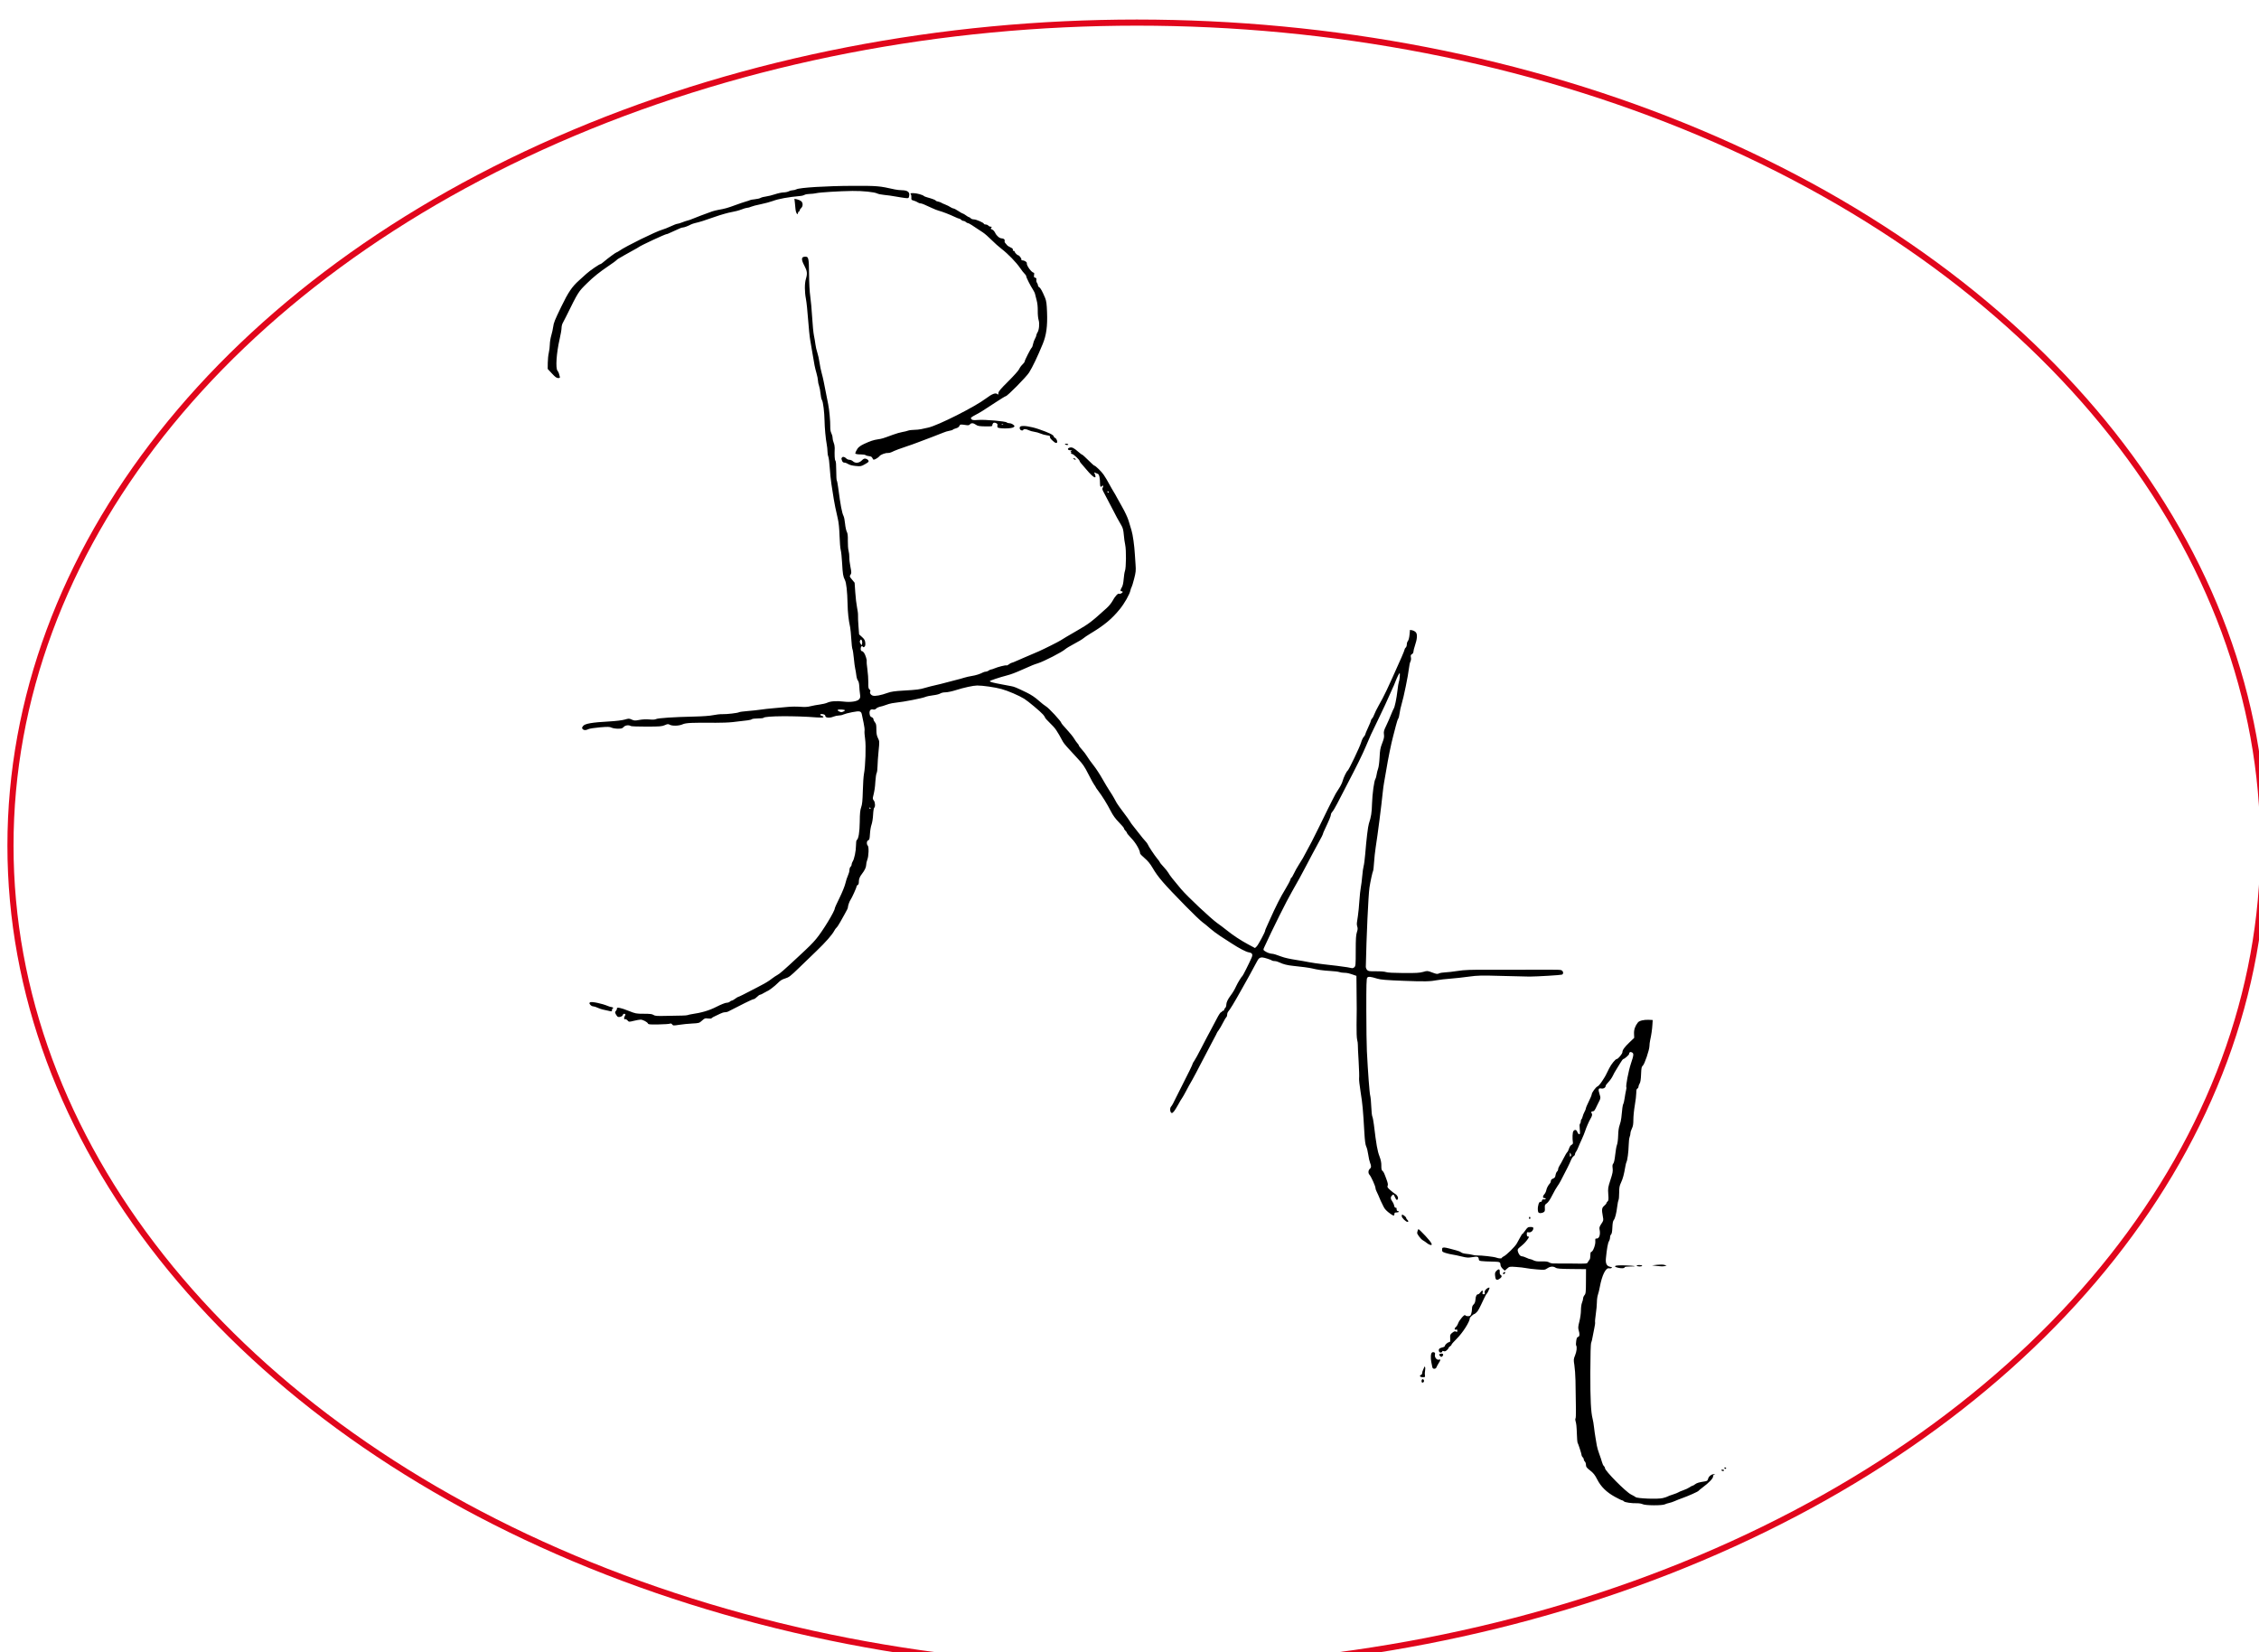 <?xml version="1.0" encoding="UTF-8" standalone="no"?>
<!-- Created with Inkscape (http://www.inkscape.org/) -->

<svg
   width="68.38mm"
   height="50mm"
   viewBox="0 0 68.38 50"
   version="1.1"
   id="svg1"
   xml:space="preserve"
   inkscape:version="1.3.2 (091e20e, 2023-11-25)"
   sodipodi:docname="Flania.svg"
   xmlns:inkscape="http://www.inkscape.org/namespaces/inkscape"
   xmlns:sodipodi="http://sodipodi.sourceforge.net/DTD/sodipodi-0.dtd"
   xmlns:xlink="http://www.w3.org/1999/xlink"
   xmlns="http://www.w3.org/2000/svg"
   xmlns:svg="http://www.w3.org/2000/svg"><sodipodi:namedview
     id="namedview1"
     pagecolor="#ffffff"
     bordercolor="#000000"
     borderopacity="0.25"
     inkscape:showpageshadow="2"
     inkscape:pageopacity="0.0"
     inkscape:pagecheckerboard="0"
     inkscape:deskcolor="#d1d1d1"
     inkscape:document-units="mm"
     inkscape:zoom="1.4492877"
     inkscape:cx="108.67407"
     inkscape:cy="119.02399"
     inkscape:window-width="1712"
     inkscape:window-height="1051"
     inkscape:window-x="0"
     inkscape:window-y="38"
     inkscape:window-maximized="0"
     inkscape:current-layer="layer1" /><defs
     id="defs1"><linearGradient
       id="swatch21"
       inkscape:swatch="solid"><stop
         style="stop-color:#e1061c;stop-opacity:1;"
         offset="0"
         id="stop22" /></linearGradient><linearGradient
       id="linearGradient14"
       inkscape:collect="always"><stop
         style="stop-color:#3ac5c5;stop-opacity:0;"
         offset="0"
         id="stop14" /><stop
         style="stop-color:#00ffff;stop-opacity:0;"
         offset="1"
         id="stop15" /></linearGradient><radialGradient
       inkscape:collect="always"
       xlink:href="#linearGradient14"
       id="radialGradient15"
       cx="85.411"
       cy="177.246"
       fx="85.411"
       fy="177.246"
       r="48.809"
       gradientTransform="matrix(0.7,0,0,0.512,20.131,79.852)"
       gradientUnits="userSpaceOnUse" /></defs><g
     inkscape:label="Calque 1"
     inkscape:groupmode="layer"
     id="layer1"
     transform="translate(-45.545,-145.046)"><path
       style="fill:#000000;stroke-width:0.775"
       d="m 62.157,155.722 c 0.016,-0.061 0.029,-0.172 0.031,-0.246 7.75e-4,-0.075 0.021,-0.199 0.044,-0.276 0.023,-0.077 0.049,-0.195 0.058,-0.262 0.016,-0.125 0.043,-0.192 0.244,-0.608 0.211,-0.437 0.324,-0.605 0.538,-0.796 0.054,-0.049 0.154,-0.139 0.222,-0.201 0.11,-0.1 0.398,-0.297 0.435,-0.297 0.008,0 0.052,-0.032 0.098,-0.072 0.115,-0.099 0.364,-0.282 0.385,-0.282 0.009,0 0.046,-0.021 0.082,-0.046 0.188,-0.134 1.114,-0.589 1.3,-0.639 0.052,-0.014 0.167,-0.06 0.255,-0.101 0.088,-0.042 0.177,-0.076 0.198,-0.076 0.021,0 0.085,-0.019 0.142,-0.042 0.057,-0.023 0.133,-0.049 0.169,-0.057 0.036,-0.008 0.106,-0.032 0.155,-0.054 0.08,-0.035 0.376,-0.147 0.587,-0.222 0.043,-0.015 0.127,-0.036 0.188,-0.047 0.2,-0.035 0.285,-0.059 0.509,-0.142 0.122,-0.045 0.268,-0.095 0.324,-0.11 0.057,-0.016 0.114,-0.035 0.127,-0.043 0.013,-0.008 0.081,-0.02 0.15,-0.027 0.07,-0.007 0.147,-0.025 0.172,-0.041 0.025,-0.015 0.095,-0.034 0.156,-0.041 0.061,-0.007 0.185,-0.038 0.276,-0.068 0.091,-0.031 0.211,-0.056 0.265,-0.057 0.055,-7.5e-4 0.124,-0.016 0.155,-0.033 0.03,-0.017 0.083,-0.032 0.118,-0.032 0.034,-4.4e-4 0.084,-0.013 0.111,-0.028 0.094,-0.052 0.92,-0.103 1.707,-0.105 0.75,-0.002 0.8,0.002 1.272,0.108 0.055,0.012 0.149,0.023 0.21,0.024 0.187,0.002 0.255,0.061 0.222,0.192 -0.013,0.052 -0.021,0.055 -0.118,0.044 -0.057,-0.007 -0.189,-0.027 -0.292,-0.046 -0.103,-0.019 -0.258,-0.041 -0.343,-0.048 -0.085,-0.008 -0.18,-0.027 -0.21,-0.043 -0.085,-0.044 -0.445,-0.081 -0.752,-0.077 -0.386,0.005 -0.989,0.042 -1.095,0.068 -0.049,0.012 -0.136,0.021 -0.195,0.022 -0.059,3e-4 -0.128,0.013 -0.155,0.027 -0.027,0.015 -0.073,0.029 -0.104,0.032 -0.406,0.038 -0.685,0.089 -0.86,0.155 -0.078,0.029 -0.242,0.073 -0.365,0.098 -0.123,0.024 -0.255,0.059 -0.293,0.076 -0.038,0.018 -0.091,0.032 -0.117,0.032 -0.026,0 -0.104,0.023 -0.174,0.051 -0.07,0.028 -0.206,0.064 -0.304,0.08 -0.097,0.016 -0.316,0.078 -0.487,0.138 -0.322,0.114 -0.477,0.163 -0.608,0.192 -0.043,0.01 -0.097,0.028 -0.122,0.04 -0.098,0.052 -0.214,0.095 -0.253,0.095 -0.023,0 -0.07,0.015 -0.104,0.033 -0.034,0.018 -0.112,0.053 -0.173,0.078 -0.061,0.025 -0.128,0.055 -0.149,0.067 -0.021,0.012 -0.048,0.021 -0.061,0.021 -0.046,0 -0.787,0.345 -0.849,0.395 -0.014,0.011 -0.09,0.055 -0.169,0.097 -0.079,0.042 -0.202,0.11 -0.272,0.152 -0.071,0.042 -0.149,0.087 -0.174,0.101 -0.025,0.014 -0.052,0.035 -0.059,0.047 -0.008,0.012 -0.113,0.088 -0.235,0.17 -0.27,0.182 -0.463,0.336 -0.652,0.523 -0.271,0.266 -0.263,0.254 -0.639,1.015 -0.039,0.079 -0.085,0.169 -0.103,0.199 -0.017,0.03 -0.032,0.095 -0.033,0.144 -6.2e-4,0.049 -0.026,0.198 -0.057,0.332 -0.098,0.424 -0.129,0.888 -0.065,0.962 0.016,0.018 0.034,0.053 0.041,0.077 0.006,0.024 0.018,0.067 0.026,0.094 0.012,0.043 0.006,0.05 -0.047,0.05 -0.047,0 -0.092,-0.032 -0.189,-0.138 l -0.128,-0.138 0.002,-0.188 c 0.002,-0.104 0.015,-0.238 0.031,-0.299 z m 1.037,11.299 c 0.051,-0.073 0.266,-0.111 0.798,-0.14 0.196,-0.011 0.385,-0.034 0.462,-0.056 0.123,-0.036 0.135,-0.036 0.214,-1.3e-4 0.074,0.034 0.101,0.035 0.232,0.01 0.089,-0.017 0.208,-0.022 0.301,-0.014 0.101,0.01 0.17,0.006 0.201,-0.011 0.057,-0.031 0.549,-0.063 1.144,-0.076 0.269,-0.006 0.49,-0.022 0.586,-0.043 0.085,-0.018 0.21,-0.032 0.276,-0.03 0.141,0.004 0.468,-0.034 0.509,-0.059 0.015,-0.01 0.134,-0.026 0.263,-0.036 0.129,-0.01 0.304,-0.029 0.39,-0.042 0.085,-0.013 0.259,-0.033 0.387,-0.043 0.128,-0.011 0.319,-0.028 0.426,-0.039 0.106,-0.011 0.279,-0.013 0.384,-0.005 0.136,0.011 0.225,0.007 0.315,-0.017 0.069,-0.018 0.194,-0.04 0.277,-0.051 0.084,-0.011 0.186,-0.035 0.228,-0.055 0.098,-0.047 0.288,-0.06 0.491,-0.034 0.214,0.027 0.418,-0.004 0.474,-0.071 0.034,-0.04 0.038,-0.069 0.025,-0.16 -0.009,-0.061 -0.019,-0.169 -0.022,-0.239 -0.004,-0.079 -0.02,-0.143 -0.041,-0.167 -0.019,-0.021 -0.041,-0.093 -0.048,-0.159 -0.008,-0.066 -0.022,-0.155 -0.033,-0.198 -0.011,-0.043 -0.03,-0.185 -0.042,-0.316 -0.012,-0.131 -0.031,-0.255 -0.042,-0.276 -0.011,-0.021 -0.027,-0.158 -0.035,-0.304 -0.009,-0.146 -0.024,-0.305 -0.034,-0.354 -0.05,-0.232 -0.073,-0.444 -0.079,-0.718 -0.009,-0.375 -0.037,-0.634 -0.081,-0.719 -0.054,-0.106 -0.066,-0.181 -0.084,-0.508 -0.009,-0.17 -0.028,-0.349 -0.042,-0.398 -0.014,-0.049 -0.03,-0.243 -0.036,-0.431 -0.007,-0.224 -0.025,-0.404 -0.053,-0.52 -0.023,-0.097 -0.057,-0.252 -0.076,-0.343 -0.033,-0.159 -0.045,-0.235 -0.118,-0.708 -0.018,-0.116 -0.04,-0.334 -0.05,-0.487 -0.009,-0.152 -0.029,-0.304 -0.043,-0.339 -0.014,-0.034 -0.025,-0.105 -0.025,-0.157 0,-0.052 -0.01,-0.149 -0.023,-0.214 -0.031,-0.162 -0.063,-0.502 -0.066,-0.716 -0.005,-0.26 -0.043,-0.568 -0.078,-0.623 -0.017,-0.026 -0.037,-0.116 -0.044,-0.199 -0.008,-0.083 -0.028,-0.189 -0.045,-0.235 -0.017,-0.046 -0.032,-0.116 -0.032,-0.155 -3.55e-4,-0.039 -0.02,-0.141 -0.045,-0.226 -0.048,-0.169 -0.067,-0.262 -0.121,-0.597 -0.02,-0.122 -0.05,-0.301 -0.068,-0.398 -0.018,-0.097 -0.047,-0.381 -0.065,-0.63 -0.018,-0.249 -0.047,-0.528 -0.065,-0.619 -0.042,-0.216 -0.043,-0.47 -0.002,-0.606 0.05,-0.164 0.041,-0.24 -0.046,-0.404 -0.095,-0.178 -0.095,-0.258 -0.002,-0.269 0.131,-0.015 0.139,0.015 0.144,0.521 0.002,0.278 0.017,0.546 0.037,0.68 0.018,0.122 0.044,0.405 0.057,0.63 0.013,0.225 0.037,0.474 0.054,0.553 0.017,0.079 0.037,0.198 0.045,0.265 0.008,0.067 0.033,0.18 0.057,0.25 0.024,0.071 0.053,0.205 0.066,0.299 0.013,0.093 0.042,0.234 0.064,0.313 0.022,0.079 0.05,0.198 0.063,0.265 0.03,0.161 0.109,0.56 0.136,0.686 0.032,0.153 0.067,0.526 0.063,0.675 -0.002,0.087 0.009,0.157 0.033,0.203 0.02,0.039 0.037,0.101 0.037,0.139 0,0.037 0.015,0.105 0.034,0.15 0.019,0.045 0.032,0.117 0.031,0.16 -0.009,0.212 -0.002,0.36 0.021,0.383 0.016,0.016 0.025,0.127 0.025,0.304 0,0.154 0.008,0.287 0.017,0.296 0.009,0.01 0.029,0.113 0.044,0.23 0.067,0.511 0.113,0.756 0.16,0.844 0.016,0.03 0.037,0.135 0.046,0.232 0.009,0.098 0.033,0.207 0.052,0.244 0.027,0.05 0.035,0.119 0.032,0.276 -0.002,0.116 0.008,0.251 0.022,0.301 0.014,0.05 0.024,0.14 0.023,0.199 -0.002,0.059 0.014,0.19 0.034,0.29 0.033,0.165 0.033,0.187 0.002,0.235 -0.033,0.05 -0.031,0.057 0.044,0.146 0.043,0.051 0.079,0.095 0.08,0.097 7.75e-4,0.002 0.01,0.133 0.02,0.291 0.01,0.158 0.034,0.362 0.053,0.453 0.019,0.091 0.033,0.2 0.03,0.243 -0.003,0.043 0.003,0.19 0.014,0.327 l 0.019,0.249 0.089,0.081 c 0.071,0.064 0.091,0.099 0.098,0.173 0.006,0.064 -7.75e-4,0.101 -0.024,0.119 -0.022,0.019 -0.038,0.02 -0.047,0.004 -0.023,-0.037 -0.05,-0.027 -0.063,0.023 -0.015,0.057 0.003,0.108 0.037,0.109 0.014,3.8e-4 0.041,0.023 0.06,0.05 0.041,0.058 0.094,0.231 0.079,0.255 -0.005,0.01 0.004,0.116 0.021,0.237 0.017,0.121 0.03,0.303 0.029,0.404 -0.002,0.153 0.003,0.188 0.036,0.212 0.022,0.016 0.032,0.04 0.024,0.055 -0.027,0.044 0.008,0.109 0.072,0.131 0.07,0.025 0.249,-0.009 0.457,-0.084 0.099,-0.036 0.216,-0.053 0.464,-0.067 0.428,-0.025 0.501,-0.034 0.674,-0.086 0.079,-0.024 0.219,-0.059 0.31,-0.079 0.091,-0.02 0.236,-0.056 0.321,-0.08 0.085,-0.024 0.219,-0.059 0.299,-0.078 0.079,-0.019 0.189,-0.049 0.243,-0.067 0.055,-0.018 0.159,-0.042 0.232,-0.053 0.12,-0.018 0.246,-0.058 0.348,-0.111 0.021,-0.011 0.057,-0.02 0.079,-0.02 0.022,0 0.06,-0.015 0.083,-0.032 0.024,-0.018 0.056,-0.033 0.073,-0.033 0.016,-3.8e-4 0.061,-0.015 0.1,-0.032 0.103,-0.045 0.344,-0.106 0.366,-0.092 0.011,0.007 0.044,-0.008 0.075,-0.032 0.031,-0.024 0.065,-0.044 0.077,-0.044 0.012,0 0.09,-0.03 0.173,-0.068 0.084,-0.037 0.172,-0.076 0.197,-0.086 0.257,-0.108 0.349,-0.148 0.453,-0.194 0.178,-0.079 0.599,-0.29 0.666,-0.334 0.075,-0.049 0.222,-0.136 0.484,-0.287 0.375,-0.216 0.437,-0.263 0.907,-0.688 0.067,-0.061 0.147,-0.157 0.177,-0.215 0.07,-0.133 0.166,-0.24 0.196,-0.221 0.028,0.017 0.113,-0.024 0.113,-0.054 0,-0.012 -0.015,-0.021 -0.033,-0.021 -0.044,0 -0.042,-0.036 0.008,-0.119 0.027,-0.044 0.047,-0.134 0.056,-0.251 0.008,-0.1 0.025,-0.21 0.038,-0.243 0.037,-0.094 0.042,-0.635 0.008,-0.791 -0.016,-0.073 -0.036,-0.212 -0.043,-0.31 -0.01,-0.126 -0.029,-0.202 -0.065,-0.265 -0.12,-0.207 -0.161,-0.281 -0.311,-0.575 -0.087,-0.17 -0.188,-0.362 -0.223,-0.425 -0.054,-0.098 -0.06,-0.122 -0.037,-0.159 0.015,-0.025 0.019,-0.049 0.007,-0.056 -0.011,-0.007 -0.026,-0.002 -0.034,0.01 -0.03,0.048 -0.057,0.019 -0.056,-0.06 0.002,-0.164 -0.025,-0.296 -0.063,-0.307 -0.02,-0.007 -0.055,-0.021 -0.078,-0.034 -0.036,-0.019 -0.039,-0.017 -0.025,0.018 0.036,0.089 0.039,0.118 0.009,0.118 -0.039,-7.8e-4 -0.136,-0.091 -0.273,-0.255 -0.061,-0.072 -0.128,-0.151 -0.149,-0.174 -0.021,-0.024 -0.039,-0.052 -0.039,-0.063 0,-0.038 -0.188,-0.214 -0.229,-0.215 -0.027,-2.4e-4 -0.037,-0.011 -0.028,-0.034 0.007,-0.018 6.05e-4,-0.034 -0.014,-0.035 -0.015,-7.8e-4 -0.007,-0.01 0.017,-0.021 0.037,-0.016 0.033,-0.019 -0.028,-0.021 -0.088,-0.002 -0.099,-0.06 -0.015,-0.081 0.068,-0.017 0.125,0.011 0.255,0.126 0.054,0.048 0.106,0.087 0.117,0.087 0.01,2e-5 0.094,0.075 0.185,0.166 0.091,0.091 0.174,0.166 0.184,0.166 0.034,0 0.225,0.187 0.283,0.276 0.078,0.121 0.109,0.171 0.128,0.21 0.02,0.042 0.2,0.354 0.229,0.398 0.012,0.018 0.031,0.053 0.042,0.077 0.011,0.024 0.085,0.157 0.164,0.294 0.079,0.138 0.165,0.322 0.191,0.409 0.026,0.087 0.066,0.22 0.089,0.295 0.04,0.126 0.088,0.469 0.102,0.727 0.003,0.061 0.013,0.201 0.021,0.313 0.013,0.177 0.008,0.23 -0.044,0.43 -0.032,0.125 -0.067,0.239 -0.077,0.251 -0.01,0.013 -0.026,0.058 -0.035,0.101 -0.025,0.119 -0.181,0.392 -0.321,0.564 -0.246,0.301 -0.472,0.488 -0.895,0.742 -0.085,0.051 -0.18,0.115 -0.21,0.142 -0.03,0.027 -0.155,0.101 -0.276,0.165 -0.122,0.064 -0.246,0.139 -0.276,0.167 -0.089,0.082 -0.637,0.363 -0.818,0.421 -0.135,0.043 -0.167,0.056 -0.453,0.183 -0.233,0.104 -0.364,0.154 -0.487,0.185 -0.227,0.059 -0.52,0.157 -0.52,0.174 0,0.022 0.094,0.048 0.365,0.098 0.109,0.021 0.239,0.045 0.287,0.054 0.094,0.018 0.148,0.04 0.464,0.193 0.132,0.064 0.254,0.145 0.36,0.24 0.089,0.079 0.188,0.158 0.221,0.175 0.082,0.043 0.469,0.461 0.469,0.507 0,0.011 0.075,0.1 0.166,0.198 0.091,0.098 0.192,0.223 0.223,0.277 0.032,0.054 0.076,0.117 0.099,0.14 0.023,0.023 0.042,0.052 0.042,0.065 0,0.013 0.043,0.07 0.096,0.127 0.053,0.057 0.122,0.149 0.154,0.204 0.032,0.055 0.118,0.174 0.19,0.265 0.073,0.091 0.194,0.275 0.269,0.409 0.075,0.134 0.175,0.299 0.22,0.367 0.046,0.068 0.107,0.166 0.135,0.219 0.029,0.052 0.066,0.12 0.083,0.151 0.017,0.031 0.108,0.158 0.202,0.282 0.095,0.124 0.184,0.25 0.199,0.278 0.015,0.029 0.053,0.083 0.085,0.121 0.032,0.038 0.117,0.146 0.19,0.241 0.073,0.095 0.158,0.199 0.189,0.23 0.031,0.032 0.063,0.074 0.07,0.093 0.023,0.061 0.206,0.336 0.29,0.437 0.044,0.053 0.081,0.104 0.081,0.113 0,0.01 0.05,0.071 0.111,0.136 0.061,0.065 0.127,0.148 0.146,0.183 0.039,0.072 0.141,0.203 0.38,0.485 0.189,0.225 0.915,0.907 1.106,1.04 0.072,0.05 0.19,0.139 0.262,0.197 0.195,0.158 0.436,0.319 0.667,0.442 l 0.206,0.11 0.051,-0.048 c 0.046,-0.043 0.256,-0.434 0.256,-0.476 0,-0.017 0.012,-0.046 0.122,-0.289 0.22,-0.488 0.334,-0.713 0.499,-0.985 0.07,-0.116 0.135,-0.238 0.143,-0.271 0.008,-0.033 0.023,-0.06 0.032,-0.06 0.009,0 0.043,-0.057 0.076,-0.127 0.032,-0.07 0.098,-0.187 0.145,-0.26 0.048,-0.073 0.105,-0.168 0.129,-0.21 0.234,-0.428 0.312,-0.579 0.499,-0.962 0.118,-0.243 0.235,-0.482 0.26,-0.531 0.025,-0.049 0.08,-0.158 0.122,-0.243 0.105,-0.209 0.117,-0.231 0.211,-0.372 0.045,-0.067 0.093,-0.165 0.107,-0.218 0.029,-0.108 0.12,-0.296 0.153,-0.316 0.036,-0.022 0.369,-0.72 0.407,-0.852 0.019,-0.067 0.055,-0.144 0.08,-0.17 0.025,-0.027 0.045,-0.059 0.045,-0.073 0,-0.013 0.04,-0.109 0.088,-0.212 0.049,-0.103 0.088,-0.201 0.088,-0.217 0,-0.016 0.014,-0.041 0.032,-0.055 0.017,-0.015 0.046,-0.068 0.064,-0.119 0.018,-0.051 0.078,-0.172 0.133,-0.27 0.176,-0.309 0.248,-0.46 0.691,-1.457 0.053,-0.12 0.097,-0.231 0.097,-0.246 0,-0.015 0.015,-0.04 0.033,-0.055 0.018,-0.015 0.033,-0.058 0.033,-0.095 0,-0.037 0.015,-0.084 0.034,-0.105 0.019,-0.021 0.04,-0.102 0.048,-0.186 l 0.014,-0.149 0.069,0.013 c 0.038,0.007 0.087,0.035 0.11,0.063 0.05,0.06 0.039,0.202 -0.03,0.403 -0.024,0.071 -0.045,0.152 -0.045,0.181 0,0.029 -0.02,0.062 -0.045,0.075 -0.037,0.02 -0.042,0.038 -0.031,0.098 0.009,0.045 0.002,0.094 -0.015,0.126 -0.016,0.029 -0.036,0.122 -0.045,0.207 -0.02,0.197 -0.16,0.883 -0.221,1.078 -0.025,0.082 -0.053,0.208 -0.062,0.28 -0.009,0.072 -0.027,0.145 -0.041,0.162 -0.014,0.017 -0.047,0.115 -0.072,0.218 -0.025,0.103 -0.061,0.241 -0.08,0.308 -0.061,0.224 -0.152,0.671 -0.218,1.073 -0.02,0.122 -0.046,0.271 -0.058,0.332 -0.012,0.061 -0.031,0.2 -0.042,0.31 -0.04,0.4 -0.148,1.245 -0.213,1.659 -0.019,0.122 -0.041,0.326 -0.049,0.453 -0.008,0.128 -0.021,0.242 -0.029,0.255 -0.018,0.029 -0.086,0.341 -0.11,0.508 -0.034,0.236 -0.091,1.471 -0.11,2.395 -5.88e-4,0.028 0.017,0.071 0.038,0.095 0.035,0.038 0.067,0.043 0.273,0.041 0.133,-0.002 0.262,0.009 0.3,0.024 0.042,0.017 0.234,0.027 0.531,0.029 0.377,0.002 0.489,-0.004 0.593,-0.034 0.128,-0.037 0.13,-0.037 0.276,0.018 0.127,0.048 0.155,0.052 0.203,0.028 0.03,-0.015 0.115,-0.03 0.188,-0.032 0.073,-0.002 0.242,-0.022 0.376,-0.043 0.2,-0.032 0.378,-0.039 0.995,-0.037 0.414,7.8e-4 0.996,7e-4 1.294,-3.7e-4 0.826,-0.003 0.836,-0.002 0.873,0.028 0.045,0.038 0.043,0.103 -0.005,0.121 -0.039,0.015 -0.753,0.058 -0.979,0.059 -0.067,2.3e-4 -0.44,-0.009 -0.829,-0.02 -0.639,-0.018 -0.737,-0.016 -1.006,0.021 -0.164,0.023 -0.418,0.051 -0.564,0.062 -0.146,0.011 -0.315,0.03 -0.376,0.042 -0.233,0.045 -0.4,0.048 -1.041,0.023 -0.521,-0.02 -0.69,-0.034 -0.795,-0.066 -0.209,-0.064 -0.269,-0.069 -0.302,-0.029 -0.024,0.029 -0.029,0.222 -0.028,0.978 7.75e-4,0.518 0.008,1.076 0.017,1.241 0.033,0.653 0.08,1.276 0.101,1.349 0.012,0.043 0.027,0.193 0.032,0.335 0.005,0.142 0.02,0.276 0.032,0.299 0.012,0.023 0.034,0.136 0.048,0.251 0.073,0.606 0.105,0.789 0.17,0.958 0.04,0.106 0.057,0.19 0.055,0.279 -0.002,0.093 0.007,0.136 0.033,0.157 0.038,0.031 0.052,0.063 0.13,0.278 0.035,0.097 0.043,0.147 0.027,0.175 -0.017,0.031 -0.002,0.056 0.075,0.125 0.053,0.048 0.125,0.104 0.159,0.124 0.063,0.037 0.098,0.115 0.072,0.157 -0.025,0.04 -0.044,0.025 -0.086,-0.067 -0.039,-0.085 -0.043,-0.088 -0.083,-0.051 -0.054,0.049 -0.053,0.106 0.002,0.181 0.024,0.033 0.049,0.083 0.054,0.11 0.013,0.068 0.033,0.097 0.058,0.082 0.011,-0.007 0.021,0.013 0.021,0.044 0,0.036 0.012,0.057 0.033,0.057 0.018,0 0.033,0.01 0.033,0.022 0,0.012 -0.03,0.022 -0.066,0.022 -0.05,0 -0.066,0.01 -0.066,0.041 0,0.068 -0.022,0.069 -0.118,0.002 -0.111,-0.077 -0.183,-0.151 -0.213,-0.222 -0.012,-0.029 -0.032,-0.068 -0.042,-0.086 -0.019,-0.033 -0.06,-0.123 -0.113,-0.254 -0.015,-0.036 -0.041,-0.093 -0.058,-0.125 -0.017,-0.032 -0.03,-0.075 -0.03,-0.096 0,-0.056 -0.131,-0.347 -0.181,-0.401 -0.047,-0.051 -0.039,-0.141 0.017,-0.187 0.039,-0.033 0.039,-0.084 -2.56e-4,-0.178 -0.017,-0.041 -0.042,-0.152 -0.055,-0.247 -0.013,-0.095 -0.04,-0.204 -0.06,-0.242 -0.026,-0.05 -0.042,-0.172 -0.057,-0.425 -0.04,-0.695 -0.056,-0.868 -0.113,-1.222 -0.032,-0.197 -0.052,-0.387 -0.046,-0.421 0.007,-0.034 4.73e-4,-0.261 -0.014,-0.504 -0.015,-0.243 -0.026,-0.471 -0.024,-0.507 0.002,-0.036 -0.008,-0.105 -0.021,-0.153 -0.013,-0.049 -0.021,-0.246 -0.018,-0.454 0.003,-0.202 0.005,-0.417 0.005,-0.478 -6.43e-4,-0.061 -0.003,-0.311 -0.005,-0.556 l -0.004,-0.446 -0.06,-0.021 c -0.157,-0.056 -0.225,-0.072 -0.309,-0.072 -0.05,0 -0.117,-0.01 -0.148,-0.022 -0.031,-0.012 -0.154,-0.027 -0.272,-0.033 -0.209,-0.011 -0.399,-0.038 -0.558,-0.078 -0.077,-0.019 -0.351,-0.056 -0.564,-0.076 -0.17,-0.016 -0.31,-0.051 -0.408,-0.1 -0.049,-0.025 -0.117,-0.045 -0.152,-0.045 -0.035,0 -0.07,-0.007 -0.078,-0.014 -0.024,-0.024 -0.244,-0.095 -0.295,-0.096 -0.087,-0.002 -0.12,0.026 -0.182,0.151 -0.034,0.068 -0.132,0.249 -0.217,0.401 -0.085,0.152 -0.184,0.328 -0.219,0.391 -0.247,0.442 -0.354,0.618 -0.429,0.709 -0.012,0.015 -0.022,0.051 -0.022,0.082 0,0.03 -0.01,0.061 -0.023,0.069 -0.012,0.008 -0.059,0.085 -0.103,0.173 -0.044,0.087 -0.103,0.189 -0.132,0.227 -0.029,0.038 -0.052,0.074 -0.052,0.08 0,0.007 -0.051,0.105 -0.113,0.219 -0.062,0.114 -0.213,0.402 -0.335,0.639 -0.122,0.237 -0.256,0.491 -0.298,0.564 -0.042,0.073 -0.084,0.148 -0.095,0.166 -0.01,0.018 -0.056,0.103 -0.101,0.188 -0.045,0.085 -0.093,0.17 -0.107,0.188 -0.014,0.018 -0.039,0.057 -0.055,0.086 -0.016,0.029 -0.048,0.086 -0.071,0.126 -0.107,0.19 -0.158,0.255 -0.194,0.248 -0.047,-0.009 -0.063,-0.139 -0.023,-0.187 0.04,-0.048 0.069,-0.102 0.173,-0.317 0.05,-0.103 0.135,-0.273 0.189,-0.376 0.146,-0.28 0.298,-0.596 0.298,-0.617 0,-0.01 0.019,-0.042 0.041,-0.071 0.023,-0.029 0.126,-0.217 0.229,-0.418 0.103,-0.201 0.226,-0.435 0.274,-0.52 0.048,-0.085 0.13,-0.242 0.184,-0.348 0.054,-0.106 0.111,-0.194 0.127,-0.194 0.016,0 0.029,-0.01 0.029,-0.022 0,-0.012 0.015,-0.022 0.033,-0.022 0.018,0 0.033,-0.014 0.033,-0.03 0,-0.017 0.015,-0.043 0.033,-0.058 0.018,-0.015 0.033,-0.057 0.033,-0.092 0,-0.072 0.045,-0.169 0.128,-0.279 0.067,-0.088 0.126,-0.188 0.173,-0.292 0.04,-0.09 0.167,-0.296 0.188,-0.305 0.014,-0.007 0.196,-0.368 0.274,-0.545 0.047,-0.107 0.026,-0.151 -0.082,-0.169 -0.083,-0.013 -0.292,-0.122 -0.524,-0.273 -0.08,-0.052 -0.23,-0.149 -0.334,-0.216 -0.103,-0.067 -0.243,-0.171 -0.31,-0.231 -0.067,-0.06 -0.171,-0.146 -0.232,-0.19 -0.061,-0.044 -0.29,-0.263 -0.509,-0.487 -0.676,-0.689 -0.84,-0.879 -1.007,-1.166 -0.071,-0.121 -0.143,-0.208 -0.238,-0.288 -0.075,-0.063 -0.137,-0.128 -0.137,-0.144 0,-0.092 -0.131,-0.32 -0.259,-0.452 -0.076,-0.079 -0.139,-0.154 -0.139,-0.168 0,-0.014 -0.02,-0.043 -0.044,-0.065 -0.024,-0.022 -0.044,-0.053 -0.044,-0.07 0,-0.017 -0.069,-0.099 -0.152,-0.183 -0.106,-0.107 -0.18,-0.209 -0.246,-0.337 -0.11,-0.215 -0.264,-0.464 -0.381,-0.616 -0.046,-0.059 -0.083,-0.115 -0.083,-0.123 0,-0.009 -0.015,-0.032 -0.034,-0.053 -0.018,-0.02 -0.098,-0.165 -0.178,-0.322 -0.12,-0.238 -0.174,-0.317 -0.326,-0.478 -0.287,-0.306 -0.417,-0.454 -0.447,-0.509 -0.188,-0.349 -0.231,-0.411 -0.393,-0.567 -0.082,-0.079 -0.15,-0.154 -0.15,-0.167 -3.25e-4,-0.013 -0.028,-0.055 -0.061,-0.093 -0.077,-0.089 -0.453,-0.404 -0.569,-0.476 -0.155,-0.097 -0.49,-0.241 -0.69,-0.296 -0.187,-0.052 -0.575,-0.108 -0.736,-0.106 -0.117,7.7e-4 -0.406,0.064 -0.641,0.139 -0.115,0.037 -0.258,0.067 -0.316,0.067 -0.06,0 -0.129,0.015 -0.16,0.036 -0.03,0.02 -0.127,0.044 -0.216,0.054 -0.089,0.01 -0.196,0.033 -0.238,0.051 -0.089,0.038 -0.649,0.148 -0.872,0.17 -0.085,0.009 -0.187,0.027 -0.227,0.041 -0.183,0.064 -0.22,0.075 -0.279,0.086 -0.035,0.007 -0.082,0.03 -0.105,0.053 -0.027,0.027 -0.059,0.037 -0.091,0.029 -0.079,-0.02 -0.123,0.031 -0.11,0.129 0.008,0.063 0.024,0.089 0.064,0.105 0.03,0.011 0.053,0.038 0.053,0.061 0,0.023 0.02,0.064 0.044,0.092 0.036,0.041 0.044,0.083 0.044,0.217 0,0.126 0.012,0.189 0.048,0.262 0.047,0.095 0.048,0.103 0.019,0.389 -0.016,0.161 -0.031,0.367 -0.032,0.459 -7.74e-4,0.091 -0.013,0.186 -0.027,0.21 -0.014,0.024 -0.031,0.139 -0.038,0.254 -0.011,0.19 -0.025,0.279 -0.072,0.471 -0.011,0.043 -0.004,0.074 0.023,0.104 0.043,0.047 0.052,0.197 0.014,0.22 -0.013,0.009 -0.029,0.103 -0.034,0.213 -0.005,0.109 -0.027,0.242 -0.047,0.297 -0.021,0.055 -0.042,0.181 -0.048,0.281 -0.009,0.153 -0.017,0.184 -0.052,0.195 -0.048,0.015 -0.057,0.118 -0.014,0.162 0.038,0.038 0.028,0.324 -0.015,0.428 -0.019,0.045 -0.034,0.117 -0.034,0.159 0,0.066 -0.045,0.161 -0.127,0.267 -0.067,0.086 -0.094,0.154 -0.094,0.232 0,0.06 -0.011,0.094 -0.033,0.103 -0.018,0.007 -0.033,0.025 -0.033,0.04 0,0.033 -0.15,0.364 -0.184,0.407 -0.029,0.036 -0.08,0.178 -0.081,0.224 -4.57e-4,0.033 -0.018,0.07 -0.103,0.221 -0.024,0.043 -0.081,0.144 -0.126,0.225 -0.045,0.081 -0.097,0.16 -0.116,0.175 -0.019,0.015 -0.05,0.059 -0.069,0.096 -0.061,0.118 -0.262,0.347 -0.531,0.605 -0.143,0.137 -0.388,0.374 -0.544,0.525 -0.253,0.245 -0.298,0.279 -0.409,0.312 -0.094,0.028 -0.149,0.062 -0.225,0.14 -0.085,0.089 -0.29,0.244 -0.322,0.244 -0.005,0 -0.05,0.025 -0.098,0.055 -0.048,0.03 -0.101,0.055 -0.117,0.055 -0.016,0 -0.058,0.03 -0.093,0.066 -0.035,0.036 -0.079,0.066 -0.098,0.066 -0.019,0 -0.139,0.053 -0.267,0.118 -0.417,0.213 -0.475,0.242 -0.514,0.261 -0.021,0.01 -0.064,0.019 -0.095,0.019 -0.031,0 -0.094,0.019 -0.139,0.043 -0.045,0.024 -0.119,0.059 -0.164,0.078 -0.045,0.019 -0.088,0.045 -0.096,0.058 -0.008,0.013 -0.052,0.017 -0.109,0.009 -0.087,-0.013 -0.102,-0.008 -0.181,0.064 -0.083,0.075 -0.093,0.078 -0.295,0.088 -0.115,0.006 -0.293,0.023 -0.394,0.039 -0.173,0.027 -0.187,0.027 -0.215,-0.011 -0.02,-0.028 -0.042,-0.035 -0.069,-0.023 -0.022,0.01 -0.177,0.02 -0.345,0.023 -0.244,0.005 -0.308,3e-5 -0.317,-0.025 -0.018,-0.046 -0.157,-0.121 -0.225,-0.12 -0.033,4.3e-4 -0.119,0.015 -0.192,0.033 -0.167,0.04 -0.156,0.041 -0.208,-0.014 -0.024,-0.026 -0.053,-0.041 -0.065,-0.033 -0.036,0.022 -0.047,-0.045 -0.014,-0.092 0.017,-0.024 0.024,-0.05 0.017,-0.058 -0.027,-0.027 -0.068,-0.013 -0.079,0.027 -0.011,0.041 -0.092,0.07 -0.145,0.052 -0.015,-0.005 -0.043,-0.039 -0.062,-0.075 -0.031,-0.06 -0.031,-0.07 0.002,-0.106 0.02,-0.022 0.033,-0.053 0.029,-0.07 -0.011,-0.05 0.12,-0.024 0.357,0.071 0.206,0.083 0.228,0.087 0.458,0.087 0.188,0 0.253,0.008 0.293,0.036 0.044,0.031 0.104,0.035 0.386,0.028 0.184,-0.005 0.399,-0.009 0.478,-0.009 0.079,-6.3e-4 0.159,-0.008 0.177,-0.016 0.018,-0.008 0.063,-0.019 0.1,-0.024 0.317,-0.046 0.545,-0.113 0.767,-0.227 0.131,-0.067 0.266,-0.121 0.303,-0.121 0.037,0 0.081,-0.015 0.1,-0.033 0.018,-0.018 0.045,-0.033 0.06,-0.033 0.015,0 0.06,-0.025 0.1,-0.055 0.04,-0.03 0.081,-0.055 0.091,-0.056 0.019,-3.5e-4 0.191,-0.086 0.584,-0.292 0.269,-0.14 0.329,-0.177 0.451,-0.271 0.049,-0.037 0.118,-0.083 0.153,-0.101 0.067,-0.034 0.203,-0.153 0.618,-0.539 0.365,-0.339 0.437,-0.411 0.558,-0.556 0.191,-0.227 0.562,-0.836 0.562,-0.923 0,-0.015 0.064,-0.158 0.143,-0.316 0.078,-0.158 0.158,-0.355 0.177,-0.438 0.019,-0.083 0.054,-0.191 0.079,-0.242 0.024,-0.051 0.044,-0.124 0.044,-0.162 0,-0.039 0.015,-0.083 0.033,-0.098 0.018,-0.015 0.033,-0.047 0.033,-0.07 0,-0.023 0.014,-0.064 0.032,-0.091 0.049,-0.075 0.1,-0.32 0.1,-0.484 1.79e-4,-0.081 0.009,-0.153 0.02,-0.16 0.056,-0.034 0.09,-0.24 0.094,-0.557 0.002,-0.254 0.012,-0.354 0.043,-0.44 0.031,-0.085 0.042,-0.2 0.05,-0.498 0.005,-0.213 0.021,-0.442 0.034,-0.509 0.045,-0.228 0.066,-0.856 0.035,-1.062 -0.016,-0.103 -0.023,-0.214 -0.017,-0.246 0.006,-0.032 -0.006,-0.136 -0.027,-0.232 -0.021,-0.096 -0.044,-0.208 -0.052,-0.249 -0.022,-0.117 -0.058,-0.127 -0.294,-0.082 -0.114,0.022 -0.233,0.054 -0.266,0.07 -0.033,0.017 -0.095,0.031 -0.139,0.031 -0.044,0 -0.115,0.015 -0.159,0.033 -0.121,0.051 -0.251,0.039 -0.251,-0.022 0,-0.032 -0.048,-0.055 -0.112,-0.055 -0.061,0 -0.052,0.041 0.013,0.057 0.03,0.008 0.049,0.024 0.041,0.037 -0.009,0.015 -0.081,0.017 -0.204,0.008 -0.657,-0.053 -1.572,-0.046 -1.608,0.012 -0.006,0.011 -0.084,0.019 -0.172,0.019 -0.088,0 -0.171,0.011 -0.184,0.024 -0.023,0.023 -0.119,0.037 -0.582,0.087 -0.116,0.013 -0.344,0.021 -0.509,0.02 -0.716,-0.007 -0.902,0.002 -1.001,0.046 -0.11,0.05 -0.311,0.056 -0.391,0.013 -0.046,-0.026 -0.066,-0.024 -0.15,0.013 -0.085,0.038 -0.151,0.043 -0.547,0.044 -0.248,6.1e-4 -0.464,-0.007 -0.48,-0.017 -0.062,-0.039 -0.171,-0.025 -0.217,0.028 -0.038,0.043 -0.066,0.052 -0.174,0.052 -0.071,0 -0.159,-0.015 -0.194,-0.032 -0.055,-0.027 -0.11,-0.029 -0.352,-0.009 -0.158,0.013 -0.314,0.038 -0.347,0.054 -0.073,0.038 -0.133,0.039 -0.168,0.004 -0.034,-0.034 -0.033,-0.042 0.005,-0.097 z m 7.764,-0.437 c 0.042,0.019 0.069,0.019 0.11,0 0.078,-0.036 0.069,-0.053 -0.032,-0.062 -0.141,-0.013 -0.178,0.016 -0.079,0.062 z m 0.639,-2.052 c 0.029,0.052 0.029,0.052 0.041,0.006 0.023,-0.088 -0.027,-0.182 -0.057,-0.108 -0.016,0.041 -0.016,0.045 0.016,0.102 z m 0.279,4.99 c 0.012,0.008 0.022,0.003 0.022,-0.01 0,-0.013 -0.01,-0.023 -0.022,-0.023 -0.012,0 -0.022,0.005 -0.022,0.01 0,0.006 0.01,0.016 0.022,0.023 z m 7.216,-9.563 c 0.026,-0.003 0.021,-0.033 -0.007,-0.043 -0.015,-0.005 -0.023,0.003 -0.018,0.018 0.005,0.015 0.016,0.026 0.025,0.025 z m 4.831,13.922 c 0.039,0.017 0.094,0.031 0.121,0.031 0.043,0 0.137,0.028 0.294,0.088 0.09,0.034 0.249,0.07 0.453,0.101 0.116,0.018 0.28,0.046 0.365,0.064 0.085,0.018 0.294,0.048 0.464,0.067 0.17,0.019 0.349,0.04 0.398,0.046 0.29,0.038 0.393,0.054 0.434,0.067 0.029,0.01 0.061,1e-4 0.088,-0.024 0.04,-0.036 0.043,-0.072 0.043,-0.499 0,-0.36 0.008,-0.482 0.035,-0.562 0.025,-0.074 0.029,-0.119 0.013,-0.163 -0.012,-0.034 -0.018,-0.085 -0.014,-0.114 0.004,-0.029 0.019,-0.128 0.032,-0.219 0.014,-0.091 0.034,-0.295 0.044,-0.453 0.011,-0.158 0.03,-0.342 0.044,-0.409 0.014,-0.067 0.033,-0.221 0.043,-0.343 0.01,-0.122 0.029,-0.256 0.042,-0.299 0.013,-0.043 0.034,-0.202 0.047,-0.354 0.037,-0.459 0.084,-0.846 0.111,-0.929 0.07,-0.213 0.088,-0.327 0.096,-0.608 0.009,-0.297 0.065,-0.704 0.105,-0.753 0.01,-0.013 0.025,-0.068 0.033,-0.122 0.008,-0.054 0.028,-0.137 0.046,-0.184 0.018,-0.047 0.038,-0.201 0.045,-0.343 0.01,-0.215 0.023,-0.285 0.079,-0.428 0.053,-0.136 0.064,-0.19 0.053,-0.265 -0.012,-0.08 -0.002,-0.12 0.066,-0.26 0.044,-0.091 0.11,-0.24 0.146,-0.332 0.036,-0.091 0.074,-0.176 0.083,-0.188 0.031,-0.04 0.087,-0.306 0.113,-0.542 0.014,-0.128 0.034,-0.247 0.043,-0.265 0.022,-0.044 0.042,-0.265 0.024,-0.265 -0.018,0 -0.074,0.113 -0.137,0.276 -0.028,0.073 -0.058,0.143 -0.066,0.155 -0.008,0.012 -0.057,0.122 -0.109,0.243 -0.051,0.122 -0.192,0.425 -0.313,0.675 -0.267,0.551 -0.255,0.525 -0.392,0.851 -0.109,0.259 -0.265,0.577 -0.604,1.227 -0.092,0.176 -0.213,0.41 -0.269,0.519 -0.056,0.109 -0.122,0.219 -0.146,0.245 -0.024,0.026 -0.044,0.063 -0.044,0.083 0,0.045 -0.05,0.165 -0.208,0.5 -0.02,0.041 -0.035,0.084 -0.035,0.095 0,0.011 -0.043,0.096 -0.096,0.19 -0.053,0.094 -0.159,0.29 -0.235,0.436 -0.076,0.146 -0.171,0.325 -0.21,0.398 -0.039,0.073 -0.114,0.212 -0.166,0.31 -0.052,0.097 -0.156,0.281 -0.23,0.409 -0.154,0.262 -0.594,1.146 -0.833,1.67 -0.038,0.084 -0.038,0.09 -0.002,0.118 0.021,0.017 0.07,0.044 0.109,0.061 z m -20.517,1.501 c 0.048,-0.029 0.365,0.037 0.545,0.114 0.038,0.016 0.085,0.03 0.104,0.03 0.019,0 0.04,0.01 0.048,0.022 0.008,0.012 0.003,0.022 -0.01,0.022 -0.013,0 -0.023,0.02 -0.023,0.044 0,0.051 -0.002,0.051 -0.122,0.021 -0.049,-0.012 -0.118,-0.028 -0.155,-0.034 -0.036,-0.007 -0.107,-0.031 -0.156,-0.054 -0.049,-0.024 -0.11,-0.043 -0.135,-0.043 -0.025,0 -0.061,-0.018 -0.081,-0.04 -0.042,-0.047 -0.045,-0.062 -0.014,-0.081 z m 6.261,-24.304 c 0.041,0.009 0.096,0.032 0.123,0.052 0.064,0.046 0.067,0.158 0.006,0.213 -0.024,0.022 -0.044,0.053 -0.044,0.07 0,0.016 -0.009,0.03 -0.02,0.03 -0.011,0 -0.026,0.022 -0.034,0.05 -0.014,0.049 -0.014,0.049 -0.041,0.006 -0.015,-0.024 -0.029,-0.079 -0.032,-0.122 -0.003,-0.043 -0.011,-0.131 -0.019,-0.196 l -0.014,-0.118 z m 1.361,7.823 c 0.017,-0.042 0.084,-0.033 0.129,0.017 0.022,0.024 0.066,0.044 0.099,0.044 0.032,0 0.08,0.02 0.106,0.044 0.073,0.068 0.187,0.058 0.268,-0.023 0.053,-0.053 0.079,-0.064 0.124,-0.053 0.031,0.008 0.067,0.032 0.078,0.054 0.018,0.034 0.003,0.051 -0.102,0.11 -0.117,0.067 -0.13,0.07 -0.284,0.055 -0.1,-0.01 -0.185,-0.031 -0.225,-0.058 -0.035,-0.023 -0.087,-0.043 -0.115,-0.043 -0.034,-1.1e-4 -0.058,-0.019 -0.072,-0.057 -0.012,-0.031 -0.021,-0.059 -0.02,-0.061 7.75e-4,-0.002 0.007,-0.017 0.013,-0.032 z m 0.435,-0.208 c 0.042,-0.094 0.101,-0.147 0.233,-0.209 0.193,-0.089 0.291,-0.122 0.422,-0.141 0.124,-0.018 0.147,-0.025 0.453,-0.138 0.097,-0.036 0.227,-0.074 0.287,-0.083 0.061,-0.01 0.139,-0.029 0.173,-0.042 0.034,-0.013 0.116,-0.024 0.182,-0.024 0.066,0 0.162,-0.01 0.214,-0.021 0.052,-0.011 0.149,-0.033 0.215,-0.047 0.297,-0.065 1.412,-0.628 1.748,-0.882 0.188,-0.142 0.296,-0.182 0.349,-0.129 0.021,0.021 0.027,0.013 0.027,-0.033 0,-0.047 0.062,-0.121 0.298,-0.355 0.164,-0.163 0.313,-0.329 0.33,-0.37 0.017,-0.041 0.062,-0.104 0.1,-0.14 0.038,-0.036 0.068,-0.077 0.068,-0.092 0,-0.036 0.18,-0.389 0.213,-0.418 0.014,-0.012 0.032,-0.06 0.04,-0.107 0.008,-0.046 0.034,-0.119 0.058,-0.161 0.024,-0.042 0.043,-0.091 0.043,-0.11 0,-0.018 0.016,-0.057 0.035,-0.086 0.049,-0.074 0.065,-0.275 0.032,-0.377 -0.015,-0.046 -0.027,-0.17 -0.025,-0.274 0.002,-0.114 -0.011,-0.238 -0.032,-0.312 -0.019,-0.067 -0.04,-0.151 -0.047,-0.186 -0.006,-0.035 -0.036,-0.1 -0.066,-0.144 -0.072,-0.106 -0.205,-0.369 -0.205,-0.407 0,-0.017 -0.021,-0.049 -0.047,-0.072 -0.026,-0.023 -0.087,-0.1 -0.135,-0.172 -0.119,-0.175 -0.37,-0.434 -0.559,-0.578 -0.085,-0.065 -0.224,-0.189 -0.31,-0.276 -0.085,-0.087 -0.205,-0.191 -0.265,-0.23 -0.061,-0.04 -0.139,-0.091 -0.174,-0.114 -0.035,-0.023 -0.105,-0.07 -0.155,-0.103 -0.05,-0.033 -0.104,-0.061 -0.12,-0.061 -0.016,-2.4e-4 -0.044,-0.015 -0.062,-0.034 -0.018,-0.018 -0.051,-0.033 -0.073,-0.033 -0.022,0 -0.052,-0.015 -0.068,-0.033 -0.015,-0.018 -0.039,-0.033 -0.054,-0.033 -0.014,0 -0.08,-0.026 -0.147,-0.058 -0.141,-0.068 -0.377,-0.159 -0.48,-0.185 -0.04,-0.01 -0.135,-0.047 -0.21,-0.083 -0.23,-0.109 -0.303,-0.138 -0.343,-0.138 -0.021,0 -0.059,-0.014 -0.083,-0.032 -0.025,-0.017 -0.079,-0.041 -0.121,-0.052 -0.069,-0.018 -0.076,-0.027 -0.07,-0.093 0.003,-0.04 -0.005,-0.086 -0.019,-0.103 -0.021,-0.025 -0.007,-0.03 0.082,-0.03 0.097,0 0.291,0.054 0.319,0.089 0.006,0.008 0.051,0.025 0.1,0.039 0.152,0.042 0.254,0.081 0.254,0.097 0,0.009 0.032,0.022 0.072,0.03 0.04,0.009 0.082,0.023 0.094,0.033 0.012,0.01 0.067,0.035 0.122,0.056 0.055,0.021 0.126,0.057 0.158,0.079 0.032,0.022 0.074,0.041 0.092,0.041 0.018,0 0.085,0.035 0.148,0.077 0.063,0.043 0.125,0.077 0.136,0.077 0.012,0 0.054,0.025 0.094,0.055 0.04,0.03 0.083,0.055 0.095,0.055 0.013,0 0.035,0.015 0.05,0.033 0.015,0.018 0.057,0.033 0.093,0.033 0.073,0 0.306,0.102 0.306,0.134 0,0.011 0.024,0.021 0.053,0.021 0.029,0 0.065,0.015 0.08,0.033 0.015,0.018 0.047,0.033 0.072,0.033 0.037,0 0.04,0.006 0.017,0.033 -0.023,0.027 -0.018,0.036 0.027,0.053 0.03,0.011 0.071,0.056 0.091,0.099 0.044,0.093 0.134,0.169 0.201,0.169 0.059,0 0.101,0.039 0.086,0.08 -0.006,0.017 0.004,0.046 0.023,0.065 0.019,0.019 0.043,0.047 0.052,0.061 0.009,0.015 0.055,0.044 0.102,0.066 0.058,0.027 0.081,0.05 0.073,0.072 -0.008,0.019 5.04e-4,0.033 0.02,0.033 0.018,0 0.032,0.01 0.032,0.022 0,0.026 0.081,0.111 0.107,0.111 0.031,0 0.107,0.1 0.098,0.128 -0.005,0.015 0.006,0.026 0.025,0.026 0.065,0 0.148,0.052 0.14,0.087 -0.016,0.067 0.147,0.289 0.212,0.289 0.012,0 0.015,0.03 0.008,0.068 -0.011,0.057 -0.006,0.07 0.032,0.081 0.034,0.009 0.044,0.025 0.036,0.064 -0.005,0.029 0.003,0.07 0.019,0.091 0.016,0.021 0.03,0.056 0.03,0.077 3.87e-4,0.021 0.018,0.048 0.039,0.059 0.039,0.021 0.093,0.12 0.178,0.323 0.036,0.088 0.049,0.177 0.058,0.433 0.016,0.424 -0.021,0.694 -0.131,0.961 -0.165,0.399 -0.306,0.694 -0.413,0.864 -0.084,0.133 -0.658,0.715 -0.706,0.715 -0.013,0 -0.154,0.086 -0.315,0.192 -0.401,0.263 -0.428,0.281 -0.579,0.362 -0.17,0.091 -0.179,0.101 -0.144,0.143 0.024,0.029 0.061,0.033 0.208,0.022 0.205,-0.015 0.824,0.039 0.86,0.076 0.013,0.013 0.051,0.024 0.084,0.024 0.033,0 0.083,0.02 0.112,0.044 0.051,0.043 0.051,0.045 0.009,0.077 -0.062,0.048 -0.466,0.048 -0.485,1e-5 -0.007,-0.018 -0.007,-0.048 -2.01e-4,-0.066 0.018,-0.046 -0.093,-0.096 -0.13,-0.059 -0.015,0.015 -0.027,0.044 -0.027,0.065 -2.24e-4,0.033 -0.026,0.037 -0.216,0.034 -0.178,-0.003 -0.227,-0.012 -0.28,-0.05 -0.077,-0.055 -0.141,-0.059 -0.181,-0.011 -0.021,0.025 -0.052,0.032 -0.108,0.023 -0.182,-0.027 -0.188,-0.027 -0.211,0.025 -0.014,0.031 -0.053,0.059 -0.104,0.072 -0.045,0.012 -0.087,0.03 -0.094,0.041 -0.006,0.01 -0.053,0.025 -0.103,0.033 -0.05,0.008 -0.133,0.033 -0.183,0.055 -0.05,0.022 -0.206,0.083 -0.346,0.135 -0.14,0.052 -0.339,0.127 -0.442,0.167 -0.103,0.04 -0.243,0.089 -0.31,0.11 -0.168,0.053 -0.397,0.14 -0.468,0.178 -0.032,0.017 -0.082,0.029 -0.111,0.027 -0.077,-0.006 -0.225,0.049 -0.258,0.096 -0.028,0.04 -0.138,0.107 -0.175,0.107 -0.01,0 -0.028,-0.022 -0.04,-0.05 -0.015,-0.035 -0.044,-0.052 -0.099,-0.057 -0.043,-0.004 -0.089,-0.017 -0.104,-0.03 -0.015,-0.012 -0.075,-0.022 -0.133,-0.022 -0.118,-2e-5 -0.184,-0.013 -0.182,-0.036 7.75e-4,-0.009 0.014,-0.042 0.028,-0.074 z m 4.442,-0.8 c 0.018,-0.007 0.012,-0.012 -0.013,-0.013 -0.023,-7.7e-4 -0.036,0.005 -0.029,0.012 0.007,0.008 0.026,0.009 0.042,0.002 z m 0.529,0.061 c 0.062,-0.038 0.312,-0.002 0.551,0.08 0.316,0.109 0.446,0.172 0.459,0.224 0.005,0.022 0.022,0.04 0.035,0.04 0.014,1e-4 0.037,0.026 0.052,0.058 0.041,0.088 -0.002,0.127 -0.074,0.069 -0.102,-0.082 -0.139,-0.128 -0.128,-0.157 0.01,-0.025 -0.012,-0.036 -0.094,-0.047 -0.059,-0.008 -0.147,-0.032 -0.195,-0.054 -0.049,-0.022 -0.134,-0.046 -0.189,-0.053 -0.055,-0.007 -0.13,-0.028 -0.166,-0.047 -0.076,-0.039 -0.165,-0.045 -0.165,-0.011 0,0.013 -0.022,0.021 -0.05,0.017 -0.055,-0.008 -0.081,-0.091 -0.037,-0.119 z m 1.39,0.521 c 0.024,0 0.049,0.01 0.056,0.022 0.008,0.013 -0.01,0.02 -0.043,0.017 -0.066,-0.006 -0.077,-0.039 -0.014,-0.039 z m 0.227,0.443 c 0.021,-2e-4 0.044,0.01 0.051,0.022 0.017,0.028 -0.012,0.028 -0.055,0 -0.029,-0.018 -0.028,-0.021 0.004,-0.022 z m 9.937,22.889 c 0.03,0 0.121,0.074 0.121,0.099 0,0.015 0.015,0.04 0.033,0.056 0.038,0.032 0.044,0.066 0.01,0.066 -0.05,0 -0.176,-0.123 -0.176,-0.171 0,-0.027 0.005,-0.05 0.012,-0.05 z m 0.468,0.492 c 0.005,-0.027 0.018,-0.05 0.028,-0.05 0.01,0 0.104,0.091 0.209,0.203 0.19,0.204 0.241,0.302 0.14,0.271 -0.027,-0.009 -0.07,-0.032 -0.094,-0.053 -0.024,-0.021 -0.082,-0.061 -0.128,-0.088 -0.066,-0.04 -0.182,-0.196 -0.168,-0.227 0.002,-0.004 0.007,-0.029 0.013,-0.056 z m 0.106,4.359 c 0.018,-0.007 0.033,-0.032 0.033,-0.055 0,-0.023 0.009,-0.059 0.021,-0.081 0.011,-0.021 0.026,-0.056 0.033,-0.079 0.024,-0.077 0.051,-0.015 0.034,0.078 -0.01,0.052 -0.012,0.12 -0.006,0.151 0.01,0.052 0.005,0.056 -0.068,0.056 -0.082,0 -0.112,-0.046 -0.046,-0.072 z m 0.036,0.134 c 0.03,-0.019 0.064,0.031 0.048,0.071 -0.006,0.016 -0.025,0.03 -0.042,0.03 -0.037,0 -0.041,-0.079 -0.006,-0.101 z m 0.259,-0.71 c 0.007,-0.094 0.041,-0.128 0.104,-0.104 0.022,0.009 0.029,0.03 0.02,0.064 -0.019,0.077 0.051,0.172 0.116,0.156 0.064,-0.016 0.064,-0.002 -0.005,0.109 -0.03,0.049 -0.061,0.106 -0.068,0.127 -0.008,0.022 -0.035,0.039 -0.063,0.039 -0.037,0 -0.053,-0.016 -0.062,-0.061 -0.007,-0.034 -0.02,-0.101 -0.03,-0.149 -0.01,-0.049 -0.015,-0.13 -0.011,-0.181 z m 0.267,-0.226 c 0.02,-0.01 0.063,-0.025 0.097,-0.033 0.033,-0.008 0.061,-0.027 0.061,-0.042 0,-0.036 0.09,-0.114 0.133,-0.114 0.026,-4.9e-4 0.032,-0.026 0.027,-0.115 -0.005,-0.105 -5.65e-4,-0.118 0.065,-0.17 0.054,-0.042 0.081,-0.051 0.111,-0.034 0.033,0.017 0.04,0.013 0.04,-0.026 0,-0.033 -0.01,-0.043 -0.032,-0.035 -0.053,0.02 -0.066,-0.033 -0.017,-0.072 0.025,-0.02 0.058,-0.072 0.074,-0.118 0.034,-0.098 0.197,-0.285 0.213,-0.244 0.006,0.015 0.044,0.028 0.084,0.028 0.062,0 0.077,-0.01 0.098,-0.07 0.013,-0.038 0.024,-0.108 0.024,-0.154 0,-0.059 0.015,-0.098 0.049,-0.13 0.034,-0.032 0.051,-0.077 0.056,-0.148 0.007,-0.107 0.035,-0.161 0.083,-0.161 0.015,0 0.044,-0.025 0.064,-0.055 0.02,-0.03 0.047,-0.055 0.06,-0.055 0.015,0 0.019,0.022 0.01,0.055 -0.011,0.046 -0.006,0.055 0.032,0.055 0.037,0 0.043,-0.01 0.032,-0.046 -0.01,-0.032 7.74e-4,-0.063 0.036,-0.1 0.043,-0.045 0.109,-0.073 0.109,-0.045 0,0.025 -0.068,0.166 -0.083,0.172 -0.01,0.004 -0.046,0.067 -0.08,0.14 -0.153,0.327 -0.181,0.379 -0.23,0.426 -0.028,0.027 -0.056,0.05 -0.062,0.05 -0.03,0 -0.142,0.101 -0.142,0.128 0,0.105 -0.219,0.448 -0.4,0.625 -0.084,0.083 -0.153,0.161 -0.153,0.174 0,0.013 -0.02,0.036 -0.044,0.051 -0.024,0.015 -0.044,0.036 -0.044,0.048 0,0.011 -0.023,0.042 -0.052,0.068 -0.038,0.035 -0.065,0.044 -0.099,0.031 -0.032,-0.012 -0.045,-0.009 -0.042,0.009 0.003,0.015 -0.016,0.029 -0.042,0.034 -0.061,0.01 -0.089,-0.097 -0.033,-0.126 z m 0.027,0.163 c 0.067,-0.021 0.105,0.024 0.059,0.07 -0.033,0.033 -0.039,0.033 -0.071,0.002 -0.045,-0.045 -0.044,-0.054 0.012,-0.072 z m 0.099,-3.217 c 0.031,0 0.103,0.014 0.16,0.03 0.057,0.017 0.153,0.042 0.214,0.057 0.061,0.015 0.128,0.042 0.149,0.061 0.021,0.019 0.091,0.039 0.155,0.044 0.064,0.005 0.147,0.018 0.184,0.03 0.037,0.012 0.102,0.021 0.144,0.019 0.129,-0.004 0.515,0.04 0.581,0.066 0.074,0.029 0.17,0.032 0.17,0.006 0,-0.01 0.024,-0.029 0.054,-0.043 0.082,-0.037 0.342,-0.293 0.396,-0.389 0.026,-0.047 0.075,-0.136 0.109,-0.198 0.033,-0.062 0.061,-0.104 0.061,-0.093 0,0.011 0.036,-0.032 0.081,-0.095 0.073,-0.105 0.088,-0.115 0.166,-0.115 0.067,0 0.085,0.009 0.085,0.039 -0.002,0.071 -0.074,0.135 -0.139,0.122 -0.054,-0.01 -0.059,-0.006 -0.059,0.058 0,0.046 0.011,0.069 0.033,0.069 0.046,0 0.042,0.017 -0.026,0.108 -0.06,0.08 -0.104,0.123 -0.226,0.222 -0.053,0.043 -0.064,0.065 -0.054,0.111 0.021,0.09 0.071,0.156 0.12,0.156 0.025,0 0.086,0.02 0.136,0.044 0.05,0.024 0.105,0.044 0.122,0.044 0.017,0 0.062,0.017 0.101,0.037 0.052,0.027 0.118,0.036 0.244,0.032 0.128,-0.004 0.188,0.005 0.227,0.03 0.031,0.02 0.093,0.034 0.147,0.032 0.051,-0.002 0.297,-7.8e-4 0.547,0.002 0.449,0.007 0.454,0.006 0.478,-0.043 0.014,-0.027 0.036,-0.06 0.05,-0.074 0.014,-0.014 0.025,-0.072 0.025,-0.131 0,-0.07 0.009,-0.106 0.028,-0.106 0.048,0 0.129,-0.209 0.122,-0.314 -0.005,-0.077 7.76e-4,-0.094 0.029,-0.089 0.088,0.014 0.134,-0.117 0.098,-0.281 -0.01,-0.047 0.002,-0.086 0.055,-0.164 0.067,-0.099 0.068,-0.106 0.045,-0.228 -0.038,-0.206 -0.031,-0.257 0.042,-0.318 0.036,-0.03 0.066,-0.065 0.066,-0.079 5.12e-4,-0.014 0.017,-0.038 0.036,-0.054 0.029,-0.024 0.033,-0.061 0.021,-0.218 -0.013,-0.177 -0.008,-0.205 0.066,-0.433 0.066,-0.2 0.077,-0.262 0.066,-0.351 -0.011,-0.081 -0.005,-0.117 0.02,-0.145 0.022,-0.024 0.042,-0.119 0.058,-0.266 0.013,-0.126 0.037,-0.262 0.054,-0.302 0.017,-0.041 0.032,-0.163 0.035,-0.278 0.003,-0.136 0.018,-0.242 0.045,-0.316 0.023,-0.061 0.045,-0.16 0.051,-0.221 0.023,-0.264 0.043,-0.4 0.06,-0.422 0.01,-0.013 0.029,-0.093 0.041,-0.177 0.012,-0.084 0.031,-0.19 0.042,-0.235 0.011,-0.045 0.015,-0.086 0.01,-0.091 -0.026,-0.026 0.064,-0.495 0.134,-0.705 0.092,-0.275 0.096,-0.317 0.032,-0.351 -0.046,-0.025 -0.084,-7.8e-4 -0.085,0.052 -5.1e-4,0.026 -0.14,0.148 -0.17,0.148 -0.014,3.5e-4 -0.059,0.058 -0.099,0.128 -0.04,0.07 -0.096,0.162 -0.125,0.205 -0.029,0.043 -0.073,0.122 -0.098,0.177 -0.025,0.055 -0.084,0.139 -0.131,0.188 -0.047,0.049 -0.085,0.1 -0.085,0.115 0,0.054 -0.067,0.095 -0.133,0.081 -0.087,-0.018 -0.1,0.024 -0.053,0.168 0.039,0.119 0.038,0.127 -0.041,0.278 -0.013,0.024 -0.03,0.059 -0.038,0.077 -0.06,0.131 -0.084,0.166 -0.116,0.166 -0.053,4.1e-4 -0.071,0.028 -0.042,0.063 0.025,0.031 0.013,0.083 -0.04,0.169 -0.04,0.066 -0.132,0.279 -0.158,0.365 -0.015,0.049 -0.061,0.162 -0.102,0.251 -0.042,0.089 -0.092,0.204 -0.111,0.254 -0.02,0.05 -0.049,0.107 -0.065,0.127 -0.016,0.019 -0.03,0.051 -0.03,0.071 0,0.02 -0.018,0.046 -0.04,0.058 -0.022,0.012 -0.058,0.065 -0.079,0.117 -0.021,0.052 -0.069,0.155 -0.106,0.228 -0.204,0.404 -0.252,0.493 -0.304,0.561 -0.031,0.041 -0.102,0.165 -0.158,0.276 -0.064,0.128 -0.124,0.218 -0.166,0.246 -0.059,0.04 -0.065,0.055 -0.059,0.145 0.005,0.087 -5.89e-4,0.105 -0.046,0.129 -0.029,0.016 -0.077,0.025 -0.106,0.021 -0.044,-0.007 -0.054,-0.022 -0.06,-0.096 -0.009,-0.116 0.037,-0.26 0.079,-0.244 0.019,0.007 0.036,-0.006 0.043,-0.033 0.006,-0.025 0.023,-0.043 0.037,-0.042 0.049,0.007 0.08,-0.002 0.08,-0.022 0,-0.011 -0.017,-0.018 -0.038,-0.017 -0.055,0.005 -0.059,-0.057 -0.006,-0.113 0.025,-0.027 0.052,-0.081 0.06,-0.121 0.014,-0.072 0.059,-0.156 0.112,-0.212 0.015,-0.016 0.028,-0.049 0.028,-0.074 0,-0.029 0.023,-0.053 0.064,-0.069 0.05,-0.019 0.067,-0.042 0.077,-0.106 0.007,-0.045 0.028,-0.094 0.046,-0.109 0.018,-0.015 0.033,-0.047 0.033,-0.071 0,-0.024 0.018,-0.07 0.04,-0.102 0.022,-0.032 0.077,-0.133 0.123,-0.223 0.045,-0.09 0.095,-0.175 0.111,-0.188 0.016,-0.013 0.041,-0.064 0.056,-0.113 0.016,-0.052 0.048,-0.098 0.076,-0.111 0.03,-0.013 0.045,-0.037 0.041,-0.065 -0.021,-0.133 -0.013,-0.317 0.015,-0.35 0.046,-0.056 0.092,-0.044 0.12,0.03 0.014,0.036 0.039,0.066 0.056,0.066 0.025,0 0.028,-0.029 0.016,-0.153 -0.01,-0.099 -0.007,-0.158 0.008,-0.167 0.013,-0.008 0.023,-0.038 0.023,-0.067 0,-0.029 0.009,-0.058 0.02,-0.065 0.011,-0.007 0.027,-0.044 0.036,-0.083 0.009,-0.039 0.034,-0.103 0.057,-0.144 0.023,-0.041 0.042,-0.089 0.042,-0.107 0,-0.018 0.04,-0.112 0.088,-0.209 0.049,-0.097 0.088,-0.192 0.088,-0.211 0,-0.052 0.126,-0.226 0.176,-0.242 0.024,-0.008 0.087,-0.08 0.14,-0.162 0.096,-0.146 0.112,-0.175 0.216,-0.391 0.057,-0.117 0.187,-0.276 0.226,-0.276 0.04,0 0.17,-0.158 0.171,-0.207 2.09e-4,-0.067 0.063,-0.153 0.22,-0.303 l 0.137,-0.131 -0.005,-0.127 c -0.005,-0.124 0.034,-0.234 0.118,-0.34 0.04,-0.051 0.184,-0.086 0.327,-0.079 l 0.12,0.006 -0.008,0.132 c -0.008,0.145 -0.033,0.321 -0.068,0.475 -0.012,0.055 -0.023,0.137 -0.023,0.184 -0.002,0.118 -0.149,0.55 -0.201,0.591 -0.036,0.028 -0.044,0.068 -0.052,0.261 -0.006,0.157 -0.02,0.244 -0.044,0.281 -0.019,0.029 -0.035,0.072 -0.035,0.096 0,0.024 -0.015,0.048 -0.033,0.055 -0.024,0.01 -0.033,0.046 -0.033,0.132 0,0.066 -0.02,0.233 -0.044,0.371 -0.024,0.138 -0.044,0.334 -0.044,0.435 -1.71e-4,0.139 -0.011,0.204 -0.044,0.27 -0.024,0.048 -0.044,0.111 -0.044,0.141 0,0.03 -0.011,0.083 -0.025,0.117 -0.014,0.034 -0.027,0.147 -0.029,0.25 -0.004,0.194 -0.039,0.464 -0.067,0.508 -0.009,0.014 -0.024,0.077 -0.035,0.14 -0.039,0.232 -0.073,0.361 -0.129,0.48 -0.048,0.101 -0.057,0.153 -0.057,0.31 0,0.103 -0.009,0.201 -0.019,0.217 -0.01,0.016 -0.028,0.101 -0.038,0.188 -0.027,0.219 -0.066,0.372 -0.107,0.421 -0.024,0.028 -0.037,0.1 -0.042,0.226 -0.005,0.123 -0.018,0.193 -0.039,0.21 -0.017,0.014 -0.031,0.055 -0.031,0.09 0,0.035 -0.015,0.087 -0.033,0.115 -0.032,0.049 -0.065,0.231 -0.092,0.514 -0.016,0.163 0.023,0.239 0.132,0.261 0.056,0.011 0.064,0.019 0.038,0.035 -0.018,0.011 -0.05,0.016 -0.071,0.01 -0.1,-0.031 -0.218,0.204 -0.284,0.565 -0.014,0.079 -0.04,0.184 -0.057,0.233 -0.017,0.049 -0.031,0.151 -0.031,0.227 0,0.076 -0.015,0.236 -0.033,0.357 -0.018,0.121 -0.028,0.233 -0.022,0.249 0.006,0.016 -0.005,0.099 -0.024,0.184 -0.019,0.085 -0.043,0.205 -0.052,0.265 -0.009,0.061 -0.028,0.138 -0.041,0.171 -0.017,0.04 -0.025,0.338 -0.027,0.907 -0.002,0.807 0.018,1.202 0.07,1.398 0.013,0.048 0.032,0.162 0.042,0.254 0.01,0.092 0.03,0.232 0.044,0.311 0.014,0.079 0.032,0.189 0.041,0.243 0.009,0.055 0.042,0.169 0.074,0.254 0.032,0.085 0.069,0.196 0.082,0.246 0.013,0.05 0.038,0.104 0.057,0.119 0.018,0.015 0.033,0.044 0.033,0.064 0,0.081 0.633,0.721 0.789,0.797 0.059,0.029 0.121,0.065 0.14,0.08 0.052,0.044 0.67,0.067 0.82,0.03 0.066,-0.016 0.13,-0.037 0.144,-0.047 0.013,-0.01 0.087,-0.038 0.164,-0.062 0.077,-0.025 0.151,-0.054 0.164,-0.065 0.013,-0.011 0.081,-0.04 0.151,-0.064 0.07,-0.024 0.156,-0.065 0.191,-0.09 0.036,-0.025 0.074,-0.046 0.086,-0.046 0.012,0 0.045,-0.018 0.074,-0.041 0.055,-0.043 0.12,-0.063 0.284,-0.088 0.087,-0.013 0.1,-0.023 0.117,-0.087 0.02,-0.077 0.124,-0.149 0.19,-0.131 0.034,0.009 0.033,0.01 -0.002,0.012 -0.026,0.002 -0.039,0.021 -0.039,0.056 0,0.058 -0.122,0.185 -0.321,0.334 -0.061,0.046 -0.116,0.091 -0.122,0.101 -0.016,0.024 -0.307,0.154 -0.486,0.217 -0.079,0.028 -0.184,0.069 -0.233,0.092 -0.049,0.022 -0.124,0.048 -0.166,0.056 -0.042,0.008 -0.102,0.027 -0.132,0.042 -0.081,0.04 -0.589,0.037 -0.67,-0.004 -0.034,-0.017 -0.109,-0.03 -0.166,-0.029 -0.166,0.005 -0.378,-0.026 -0.405,-0.059 -0.014,-0.017 -0.037,-0.03 -0.052,-0.03 -0.015,0 -0.113,-0.047 -0.218,-0.105 -0.255,-0.14 -0.426,-0.309 -0.536,-0.526 -0.069,-0.136 -0.114,-0.193 -0.214,-0.271 -0.108,-0.085 -0.127,-0.11 -0.127,-0.171 0,-0.039 -0.015,-0.084 -0.033,-0.099 -0.018,-0.015 -0.033,-0.045 -0.033,-0.066 0,-0.021 -0.015,-0.051 -0.033,-0.066 -0.018,-0.015 -0.033,-0.044 -0.033,-0.065 0,-0.034 -0.101,-0.344 -0.124,-0.382 -0.005,-0.009 -0.014,-0.118 -0.018,-0.243 -0.009,-0.248 -0.018,-0.334 -0.043,-0.41 -0.009,-0.027 -0.008,-0.062 0.002,-0.077 0.016,-0.025 0.015,-0.31 -0.002,-1.145 -0.003,-0.164 -0.019,-0.375 -0.034,-0.469 -0.026,-0.161 -0.025,-0.177 0.023,-0.295 0.048,-0.118 0.062,-0.25 0.031,-0.299 -0.008,-0.012 -0.007,-0.072 0.002,-0.134 0.011,-0.084 0.026,-0.115 0.057,-0.123 0.048,-0.013 0.054,-0.081 0.017,-0.204 -0.02,-0.068 -0.016,-0.113 0.022,-0.262 0.026,-0.101 0.047,-0.249 0.047,-0.336 0,-0.089 0.014,-0.19 0.033,-0.235 0.018,-0.044 0.033,-0.102 0.033,-0.129 0,-0.027 0.019,-0.071 0.042,-0.098 0.038,-0.044 0.043,-0.088 0.044,-0.418 l 0.002,-0.369 -0.433,-0.004 c -0.35,-0.003 -0.443,-0.011 -0.486,-0.039 -0.075,-0.049 -0.161,-0.043 -0.252,0.018 -0.075,0.05 -0.088,0.052 -0.311,0.034 -0.128,-0.01 -0.277,-0.028 -0.332,-0.04 -0.055,-0.012 -0.191,-0.028 -0.302,-0.035 -0.2,-0.014 -0.203,-0.013 -0.273,0.05 l -0.071,0.063 -0.064,-0.06 c -0.035,-0.033 -0.064,-0.083 -0.064,-0.112 -5.27e-4,-0.081 -0.024,-0.096 -0.154,-0.1 -0.495,-0.014 -0.497,-0.014 -0.504,-0.078 -0.009,-0.078 -0.043,-0.087 -0.203,-0.059 -0.114,0.02 -0.161,0.017 -0.316,-0.021 -0.1,-0.025 -0.227,-0.051 -0.282,-0.059 -0.055,-0.008 -0.147,-0.029 -0.205,-0.048 -0.094,-0.03 -0.105,-0.04 -0.105,-0.098 0,-0.054 0.009,-0.065 0.057,-0.065 z m 3.839,-2.759 c 0.019,-0.019 0.019,-0.039 0.002,-0.076 -0.023,-0.048 -0.024,-0.046 -0.026,0.026 -7.74e-4,0.058 0.005,0.07 0.024,0.05 z m -2.249,3.468 c 0.081,-0.076 0.111,-0.06 0.102,0.058 -0.002,0.026 0.012,0.057 0.032,0.068 0.047,0.026 0.025,0.077 -0.053,0.123 -0.079,0.047 -0.11,0.018 -0.121,-0.113 -0.006,-0.07 0.003,-0.1 0.041,-0.135 z m 0.221,0.045 c 0.018,-0.015 0.036,-0.017 0.044,-0.005 0.007,0.011 -7.76e-4,0.032 -0.018,0.046 -0.018,0.015 -0.036,0.017 -0.044,0.005 -0.007,-0.011 7.74e-4,-0.032 0.018,-0.046 z m 0.787,-1.682 c 0.012,0 0.022,0.015 0.022,0.033 0,0.018 -0.01,0.033 -0.022,0.033 -0.012,0 -0.022,-0.015 -0.022,-0.033 0,-0.018 0.01,-0.033 0.022,-0.033 z m 2.592,1.487 c 0.019,-0.016 0.124,-0.022 0.302,-0.017 0.294,0.009 0.4,0.034 0.14,0.034 -0.087,0 -0.158,0.009 -0.158,0.02 0,0.036 -0.098,0.044 -0.206,0.016 -0.083,-0.022 -0.1,-0.033 -0.077,-0.052 z m 0.724,-0.028 c 0.049,0 0.09,0.01 0.09,0.022 0,0.012 -0.034,0.022 -0.076,0.022 -0.042,0 -0.082,-0.01 -0.09,-0.022 -0.008,-0.013 0.022,-0.022 0.076,-0.022 z m 0.543,-0.007 c 0.085,-0.009 0.185,-0.008 0.221,0.004 l 0.066,0.02 -0.063,0.017 c -0.034,0.01 -0.134,0.008 -0.221,-0.004 l -0.159,-0.02 z m 1.978,6.199 c 0.025,0 0.046,0.01 0.046,0.022 0,0.012 -0.014,0.022 -0.032,0.022 -0.018,0 -0.038,-0.01 -0.046,-0.022 -0.008,-0.012 0.007,-0.022 0.032,-0.022 z m 0.077,-0.066 c 0.019,0 0.034,0.01 0.034,0.022 0,0.012 -0.009,0.022 -0.021,0.022 -0.011,0 -0.027,-0.01 -0.034,-0.022 -0.008,-0.012 0.002,-0.022 0.021,-0.022 z"
       id="path1"
       sodipodi:nodetypes="ccscscsscssssssscccsssccsscscccscscssccsccssccsccscsscscsccsscssscsccccsscccccsccccsccccssssccscccccscsscscscsscscssssccscsccsssccscccsscssssccsssscsccssccccccscsscccscccsssccccssscsscssccscsscssccssscsssscscccssscccccsscscssscscccsssssscssscscscsscssssssccssssssssssssscssscsccssssssssccssssscssscsssssssssssscscssscccssscccsssscsscsccssscsccssccccccssssscssccscsssccsssssssccsssssscssscsscssccscccsccccssscsccsccssscsssssssscssscssssssssssssssssscsssssssssssssscssscssssscssccscscscccsssssscscssscscsscscsssssssssscsscsscsssccsscccccssscsscscssscccccsscscccsssccscsssssssssscsccsccsccccsscsscsccsssccsscccsscscccccscccsscccssscccccccssssccscscccssssccssccsssccscscssccssscssssscssssscccsscssccssccccccsscscscccsssssccscssccccscscssscssssssssscscssccsssscssscscscsccsscscssccsssccssscssssscscscsccsscssscscsssccscsccssssscssscscssccscsccsssscscssscssccccccccccccccsccscssccccsccssssscscsscccsssssccccscsccsccccscccsscccscsccccsscssscsccsssccssscsscsccssssssssscccccsccccscccsccssssssscssscscssssccccssssccsccscccccccccscssscssssscsssccscsssssssssscssscccscccscccssccssscssccsssscssssssscsssssccscccscscssssscssscscsscscccsccsscsssscccscsssscsssssssssssscssscscssssccccssssssscsscscccccccsssssccccssscsccscssssscscccccccccccccccccccssssscssscccssscscccscccssscsssscs" /><ellipse
       style="fill:url(#radialGradient15);stroke:#e1061c;stroke-width:0.185;stroke-dasharray:none;stroke-opacity:1;paint-order:stroke fill markers"
       id="path13"
       cx="79.959"
       cy="170.638"
       rx="34.097"
       ry="24.908" /></g></svg>
